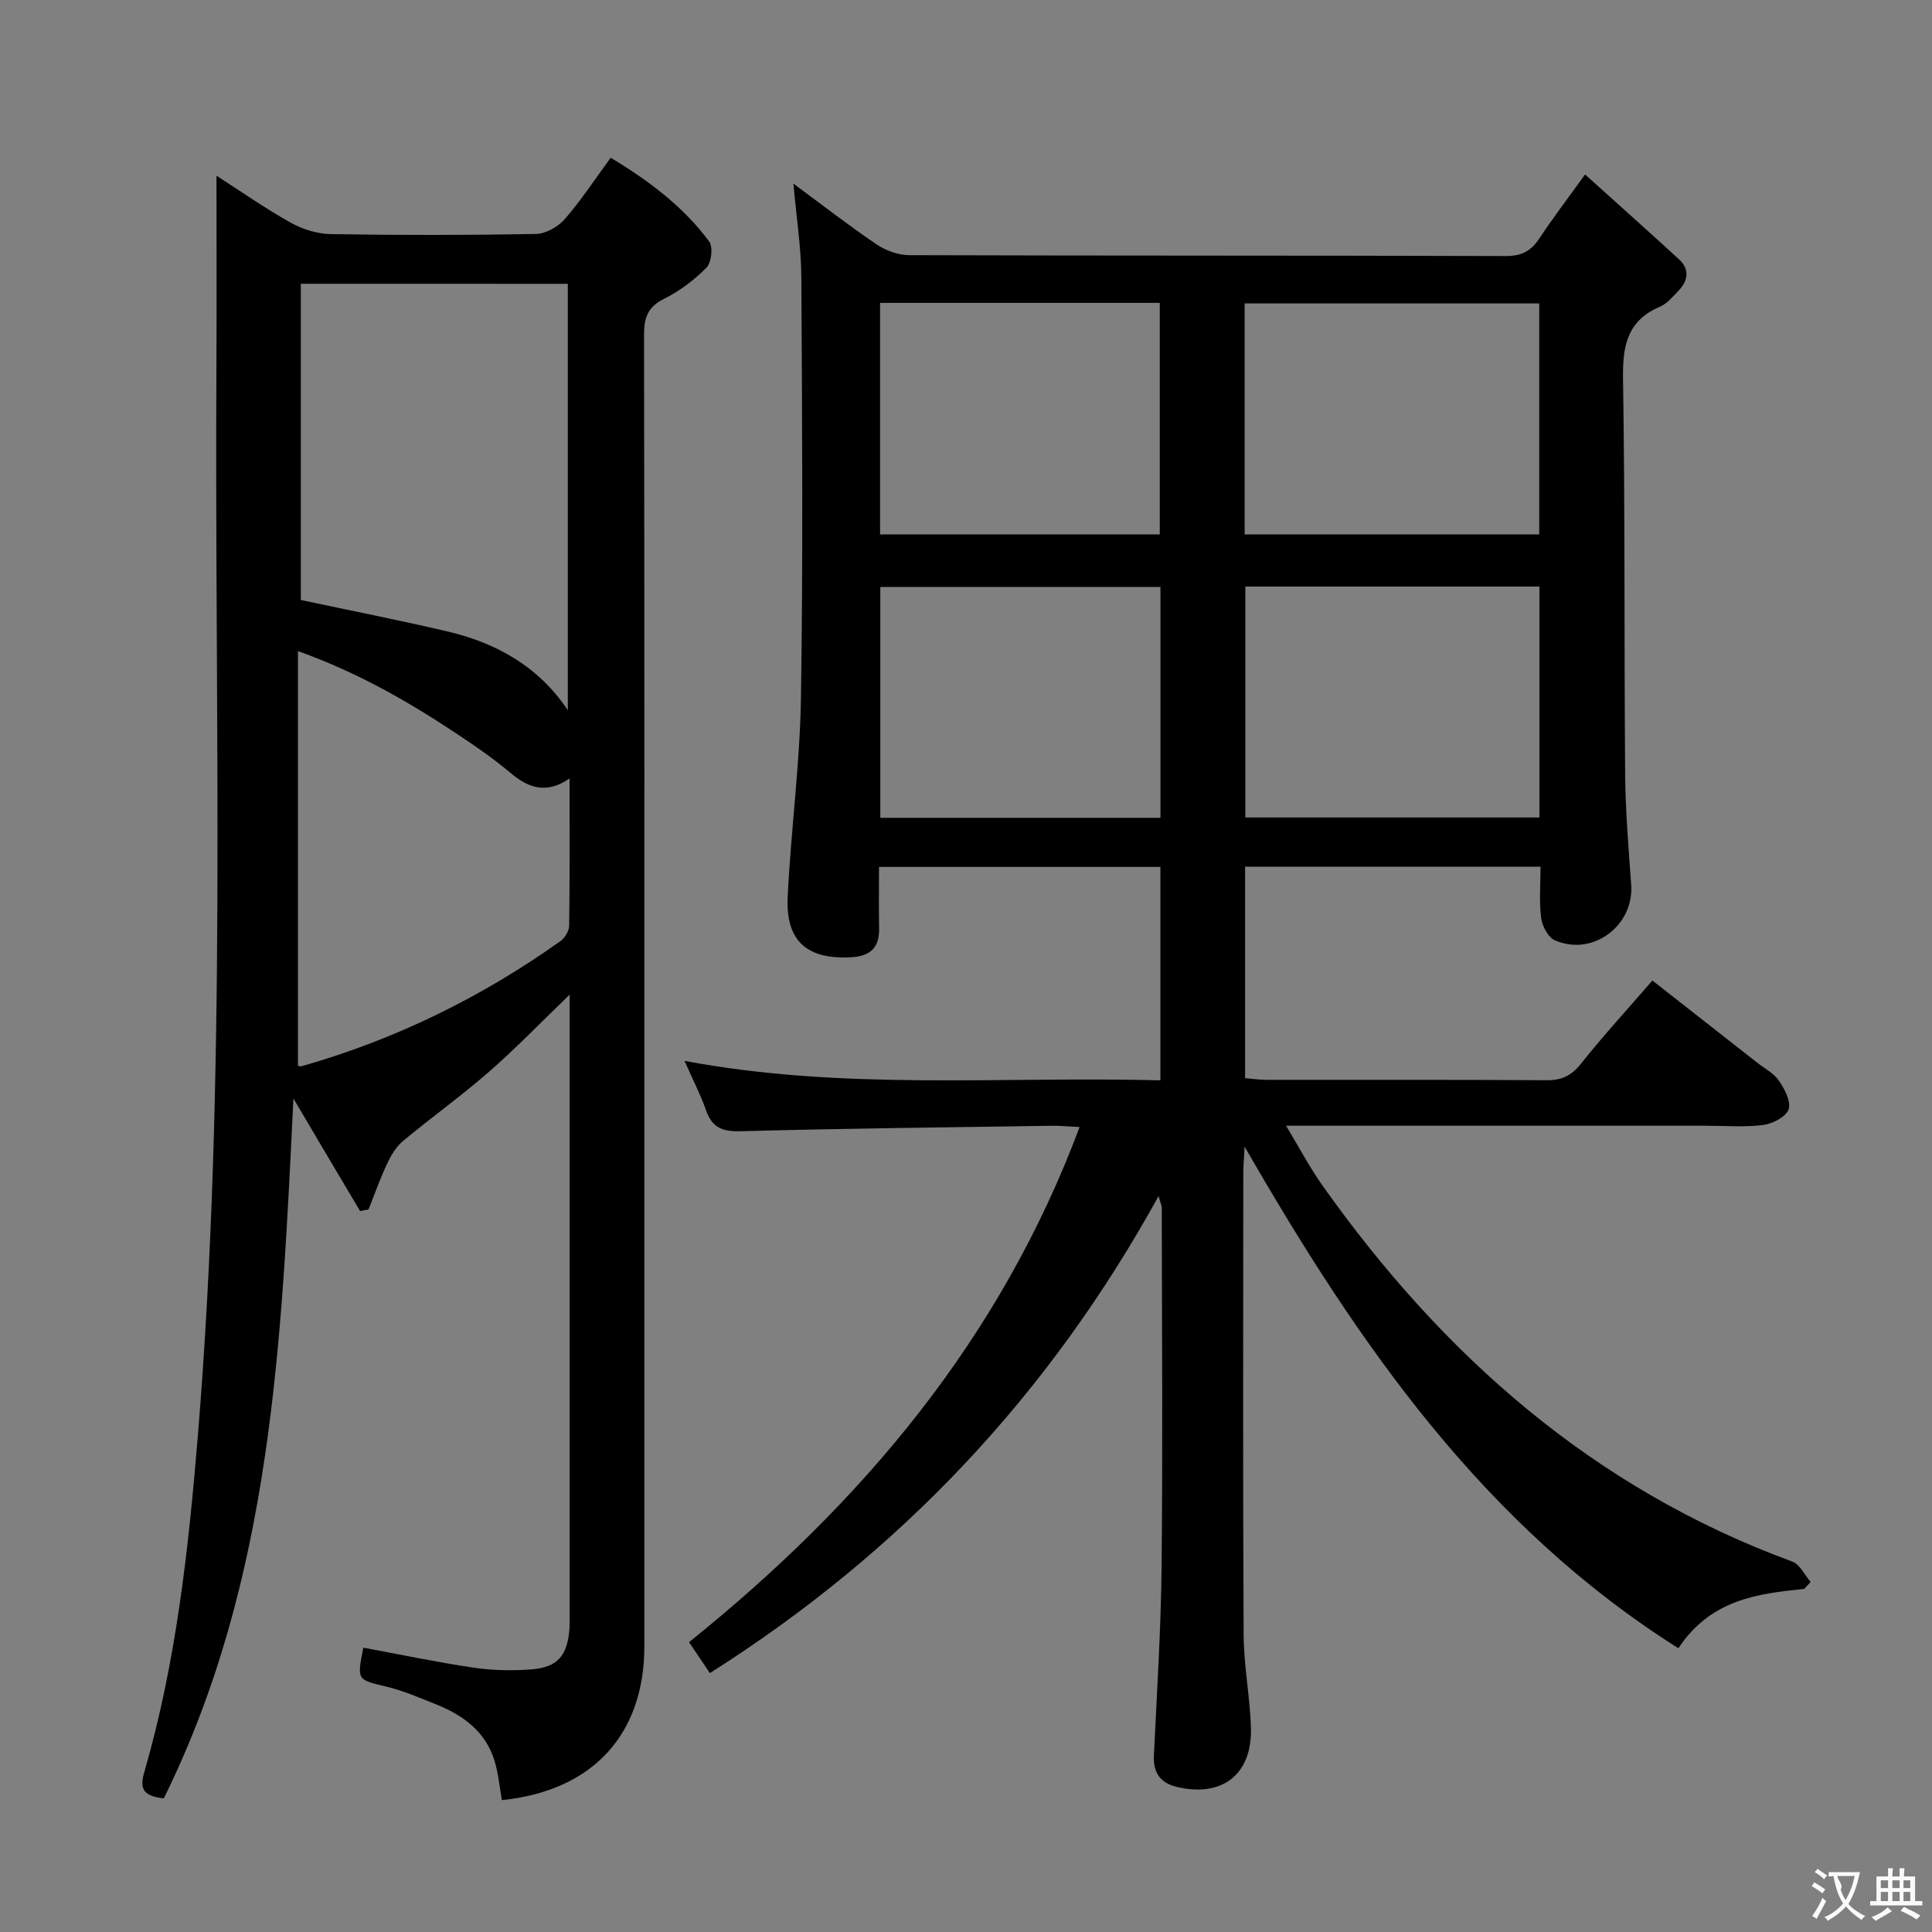 <svg enable-background="new 0 0 400 400" viewBox="0 0 400 400" xmlns="http://www.w3.org/2000/svg"><rect x="0" y="0" width="400" height="400" fill="#808080" stroke="none"/><path d="m373.55 328.97c-9.75.97-19.38 2.22-26.06 12.28-40.39-25.48-66.32-63.03-89.81-103.86-.12 2.37-.27 3.96-.27 5.55-.01 31.83-.1 63.66.07 95.49.03 6.46 1.33 12.9 1.51 19.37.26 9.61-5.99 14.4-15.35 12.16-3.4-.81-4.91-2.93-4.74-6.53.63-13.12 1.47-26.25 1.6-39.38.25-24.66.06-49.33.03-73.99 0-.46-.24-.91-.66-2.43-22.68 41.17-53.42 73.77-92.9 98.77-1.36-2.02-2.7-4.01-4.31-6.41 35.75-28.74 64.41-62.64 80.86-106.65-2.35-.11-4.08-.29-5.81-.26-21.48.32-42.96.55-64.43 1.13-3.75.1-5.83-.77-7.08-4.29-1.16-3.26-2.75-6.37-4.48-10.28 32.94 6.2 65.61 3.17 98.53 4.03 0-15.08 0-29.48 0-44.19-19.33 0-38.41 0-58.26 0 0 4.25-.06 8.51.02 12.76.08 3.93-1.81 5.71-5.68 5.94-9.17.55-13.69-3.28-13.25-12.47.66-13.77 2.54-27.5 2.75-41.26.45-28.99.24-57.99.08-86.99-.04-6.24-1.03-12.47-1.64-19.44 5.96 4.4 11.44 8.67 17.19 12.56 1.91 1.29 4.5 2.24 6.78 2.25 41.16.13 82.33.05 123.49.18 3.25.01 5.23-1 6.95-3.61 2.74-4.14 5.76-8.1 9.49-13.28 6.73 6.07 13.14 11.77 19.45 17.57 2.3 2.12 1.86 4.48-.16 6.57-1.15 1.19-2.32 2.61-3.77 3.23-6.76 2.87-7.76 8.05-7.66 14.83.43 27.32.22 54.66.44 81.98.06 7.64.71 15.28 1.25 22.91.6 8.44-7.98 14.89-15.8 11.47-1.4-.61-2.63-2.94-2.84-4.62-.44-3.4-.13-6.89-.13-10.61-20.64 0-40.73 0-61.17 0v43.77c1.54.13 2.98.34 4.42.35 19.33.02 38.66-.05 58 .08 3.14.02 5.16-.94 7.14-3.44 4.54-5.72 9.49-11.11 14.77-17.2 7.32 5.74 14.48 11.34 21.63 16.95 1.57 1.23 3.51 2.23 4.58 3.81 1.18 1.72 2.55 4.34 1.99 5.92-.55 1.55-3.32 2.98-5.27 3.23-3.94.49-7.98.15-11.98.15-28.49 0-56.99 0-86.79 0 2.73 4.53 4.82 8.54 7.41 12.2 24.99 35.33 56.19 62.9 97.4 78.04 1.57.58 2.54 2.77 3.79 4.21-.44.48-.88.97-1.32 1.45zm-115.86-218.32h60.99c0-16.11 0-31.86 0-47.83-20.45 0-40.65 0-60.99 0zm61.03 10.79c-20.45 0-40.53 0-60.89 0v47.81h60.89c0-15.94 0-31.56 0-47.81zm-136.51-10.8h57.91c0-16.22 0-32.07 0-47.93-19.55 0-38.63 0-57.91 0zm58.05 58.68c0-16.2 0-31.91 0-47.8-19.52 0-38.71 0-58 0v47.8z" fill="#010000"/><path d="m60.75 227.43c-2.46 50.4-4.44 99.56-26.84 144.91-3.99-.48-5.11-1.74-4.07-5.32 6.62-22.76 9.18-46.19 11.12-69.71 6.09-73.97 3.42-148.09 3.85-222.16.07-12.8.01-25.61.01-38.78 4.85 3.12 9.94 6.69 15.33 9.71 2.46 1.38 5.52 2.34 8.32 2.39 14.16.24 28.33.23 42.48-.03 2.05-.04 4.59-1.48 5.98-3.08 3.37-3.86 6.2-8.2 9.51-12.7 7.85 4.73 14.98 10.06 20.38 17.32.84 1.13.49 4.37-.55 5.43-2.53 2.57-5.57 4.85-8.79 6.46-3.41 1.7-4.15 3.96-4.14 7.51.1 59.98.07 119.97.07 179.95v91.47c0 18.31-10.68 29.96-29.5 31.9-.49-2.71-.72-5.53-1.53-8.17-1.86-6.07-6.54-9.44-12.14-11.68-3.38-1.35-6.76-2.82-10.28-3.66-6.03-1.45-6.08-1.26-4.74-8.06 7.61 1.41 15.19 3.01 22.84 4.14 3.92.58 7.99.66 11.95.36 5.45-.42 7.47-2.85 7.89-8.43.06-.83.04-1.67.04-2.5 0-41.49 0-82.98 0-124.47 0-1.12 0-2.24 0-4.3-6 5.78-11.12 11.11-16.67 15.95-5.75 5.02-11.98 9.48-17.85 14.37-1.42 1.18-2.47 2.97-3.27 4.67-1.45 3.08-2.58 6.31-3.85 9.48-.58.11-1.17.22-1.75.33-4.41-7.4-8.81-14.85-13.8-23.3zm1.53-168.68v65.47c10.26 2.19 20.32 4.16 30.3 6.5 10.15 2.38 18.89 7.22 24.98 16.32 0-29.73 0-58.96 0-88.28-18.62-.01-36.87-.01-55.28-.01zm-.59 76.05v85.85c.1.02.46.18.75.1 19.38-5.51 37.21-14.25 53.6-25.91.92-.65 1.78-2.1 1.8-3.19.14-9.95.08-19.9.08-30.48-4.83 3.33-8.54 1.95-12.2-1.13-3.18-2.67-6.59-5.08-10.05-7.39-10.36-6.93-21.05-13.22-33.98-17.85z" fill="#010000"/><g fill="#fbfafa"><path d="m377.9 391.2c-.2.3-.4.5-.6.8-.7-.6-1.4-1-2.2-1.5.2-.3.4-.5.5-.8.6.4 1.4.8 2.3 1.5zm-1.8 6.1c-.2-.2-.5-.4-.9-.6.4-.6.8-1.2 1.2-1.9s.7-1.3.9-1.9c.3.3.5.5.8.7-.7 1.3-1.4 2.6-2 3.7zm2.2-9c-.3.3-.5.5-.6.8-.6-.6-1.3-1.1-2-1.5.3-.3.5-.5.6-.7.6.5 1.3.9 2 1.4zm.3.2v-.9h2 4.5c-.3 1.3-.6 2.5-1 3.6s-.9 2.1-1.4 3c.4.5 1 1 1.6 1.4s1.2.8 1.9 1.1c-.3.2-.5.4-.8.8-.4-.3-1-.7-1.6-1.2s-1.2-1.1-1.6-1.6c-.5.6-1.1 1.1-1.7 1.6s-1.4.9-2.1 1.4c-.1-.3-.3-.5-.7-.8.6-.2 1.2-.5 1.9-1s1.4-1.1 2-1.8c-.5-.8-.9-1.6-1.2-2.5s-.6-2-.8-3.2c-.4.1-.7.1-1 .1zm2.5 2.7c.3 1 .7 1.7 1 2.2.3-.5.6-1.1 1-2s.6-1.9.9-3h-3.2-.4c.1.9 1.3 1.8.7 2.8z"/><path d="m396.5 388.5v1.5 3.6h1.5v.9c-.4 0-1 0-1.7 0h-7.9c-.5 0-.9 0-1.2 0v-.9h1.3v-3.5c0-.7 0-1.2 0-1.6h2.4c0-.8 0-1.4 0-1.7h1c0 .3-.1.8-.1 1.7h1.5c0-.8 0-1.4 0-1.7h1c0 .3-.1.9-.1 1.7zm-8.2 9.2c-.2-.3-.5-.5-.8-.8.8-.3 1.4-.6 1.9-.9s1-.7 1.4-1.1c.3.3.6.5.9.8-1.6 1-2.8 1.6-3.4 2zm2.6-6.8v-1.6h-1.5v1.6zm0 2.7v-1.9h-1.5v1.9zm2.4-2.7v-1.6h-1.5v1.6zm0 2.7v-1.9h-1.5v1.9zm.2 2 .7-.8c.4.2.9.5 1.6.8s1.3.7 1.8 1c-.3.3-.5.5-.8.8-.4-.3-1.5-1-3.3-1.8zm2-4.7v-1.6h-1.4v1.6zm0 2.7v-1.9h-1.4v1.9z"/></g></svg>